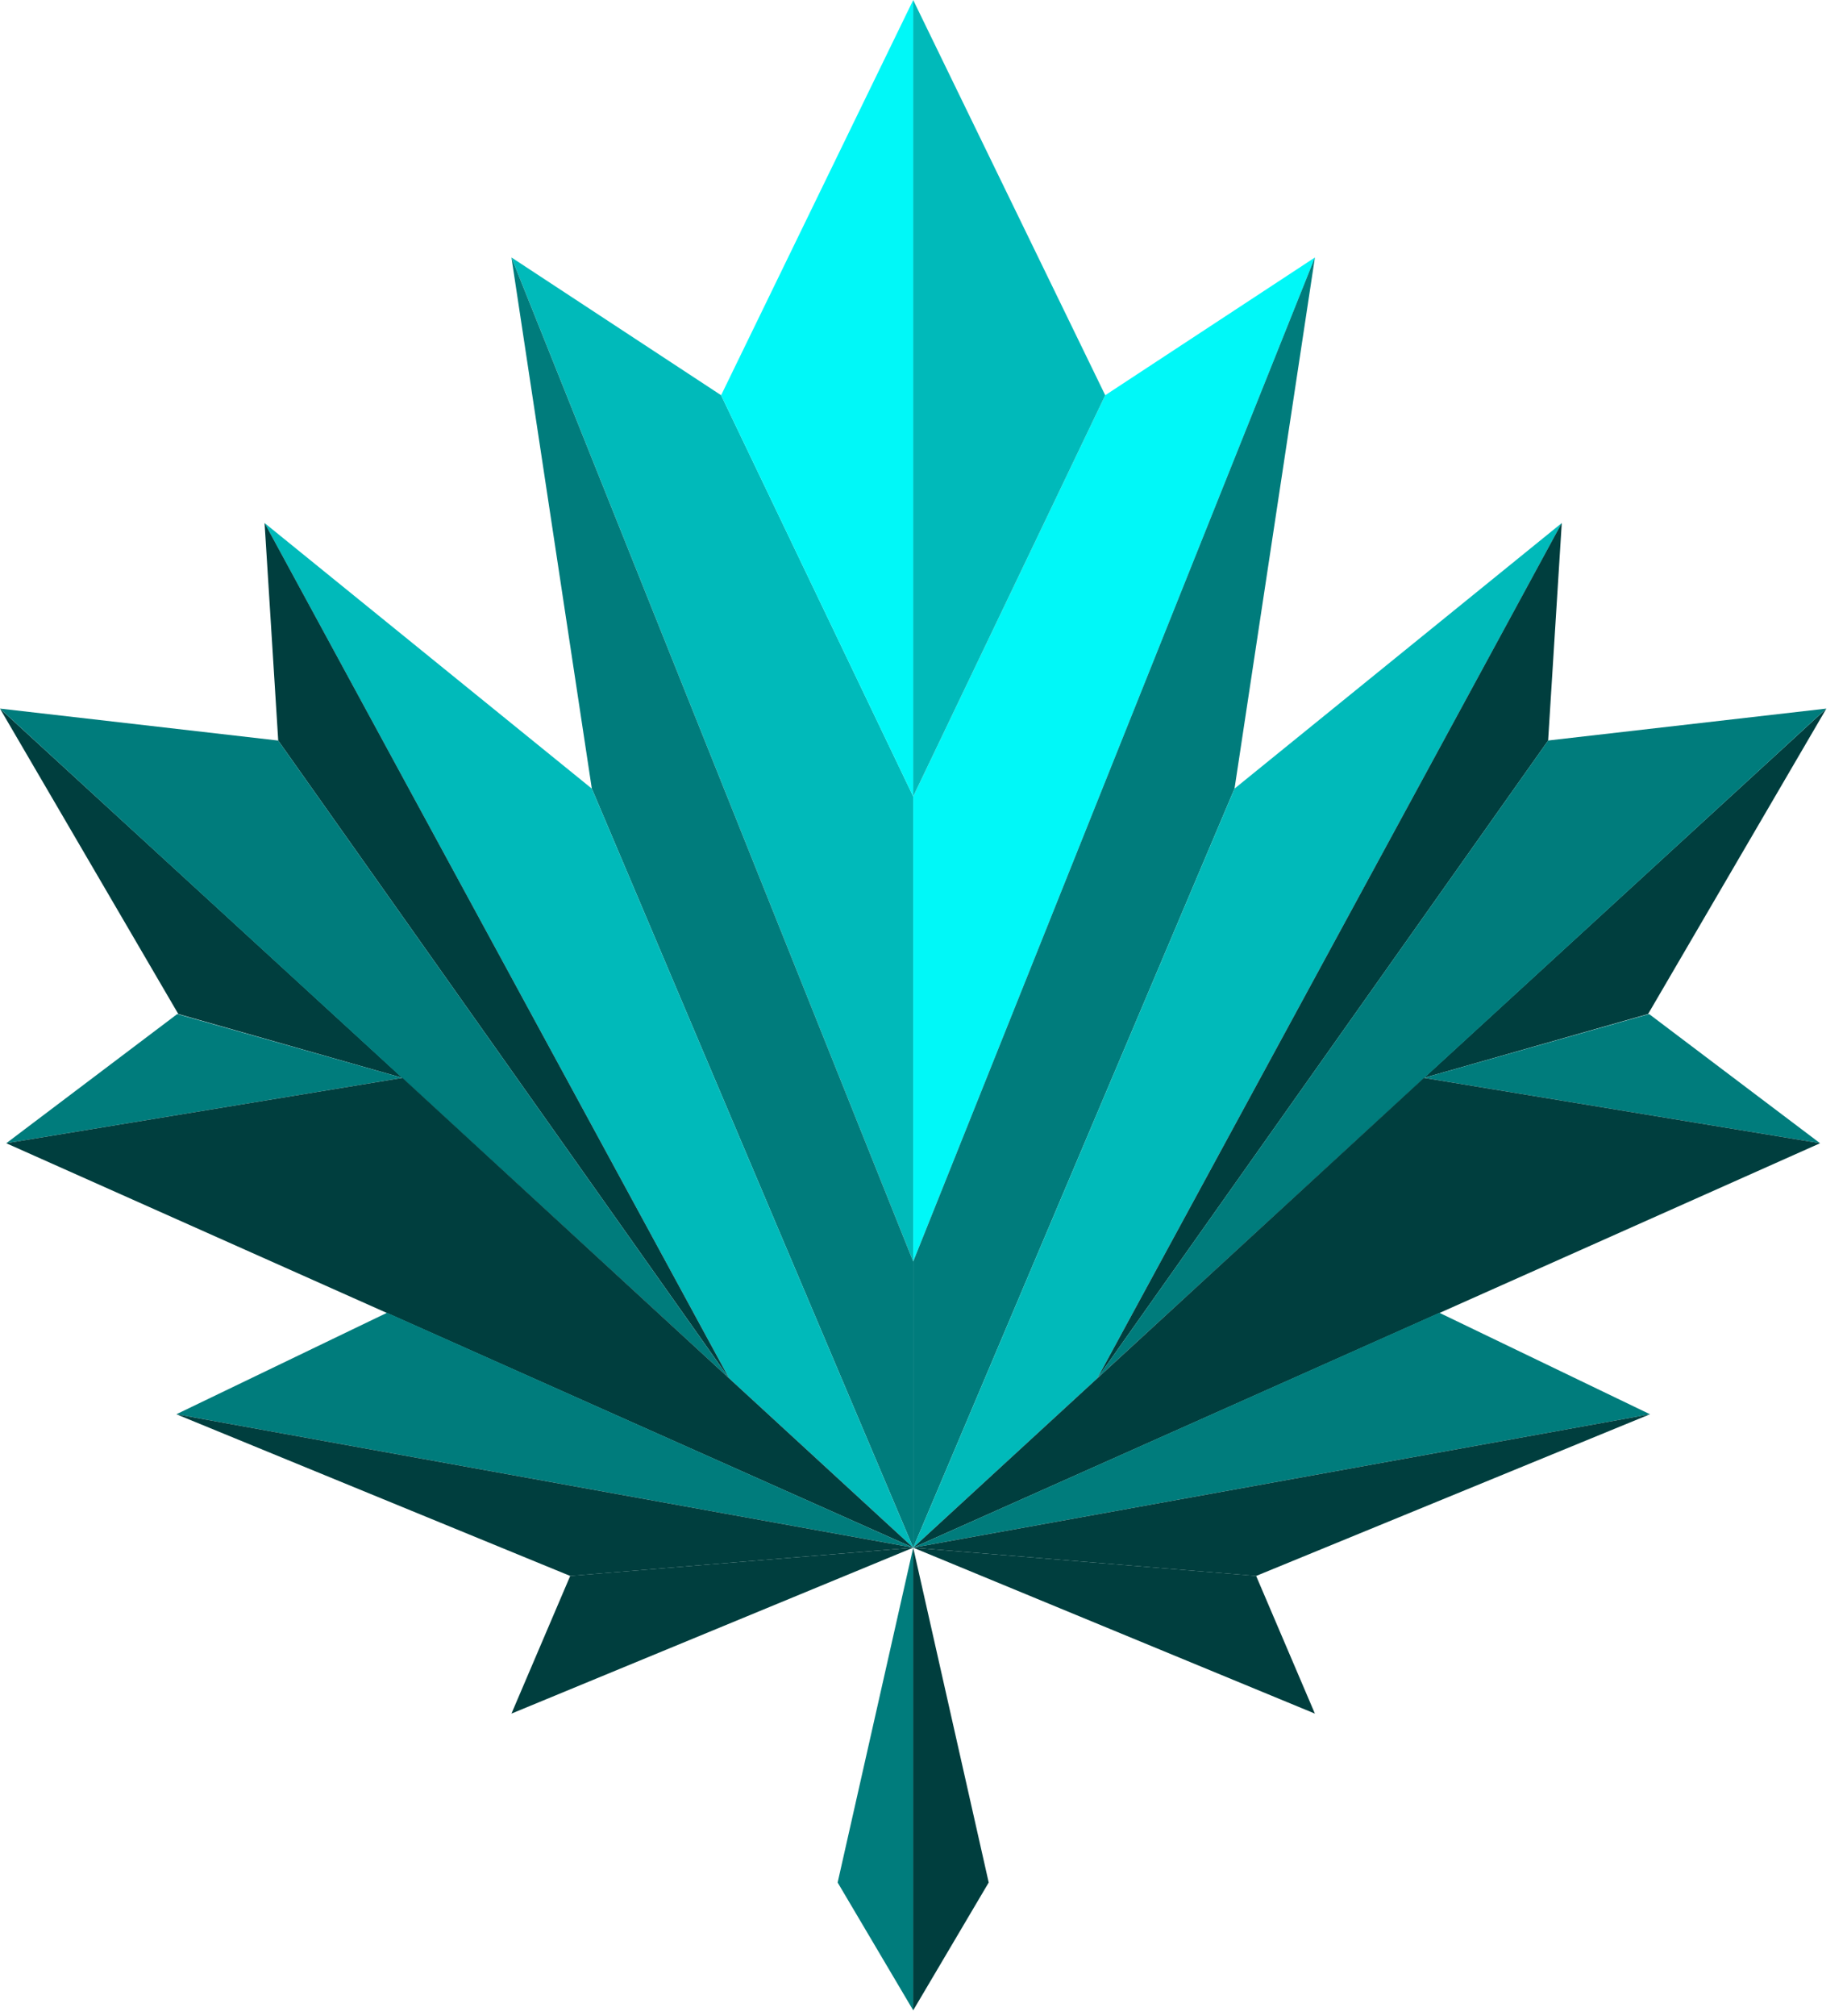 <?xml version="1.0" encoding="UTF-8"?>
<svg width="33px" height="36px" viewBox="0 0 33 36" version="1.1" xmlns="http://www.w3.org/2000/svg" xmlns:xlink="http://www.w3.org/1999/xlink">
    <!-- Generator: Sketch 60.1 (88133) - https://sketch.com -->
    <title>Group 27</title>
    <desc>Created with Sketch.</desc>
    <g id="页面-1" stroke="none" stroke-width="1" fill="none" fill-rule="evenodd">
        <g id="DEMO首页" transform="translate(-171, -687)">
            <g id="Group-27" transform="translate(171, 687)">
                <polygon id="Fill-1" fill="#00BABA" points="12.884 7.057 9.138 4.597 16.316 22.525 16.316 14.22"></polygon>
                <polygon id="Fill-2" fill="#007C7C" points="10.574 14.081 9.138 4.598 16.316 22.525 16.316 27.634"></polygon>
                <polygon id="Fill-3" fill="#00F8F8" points="12.884 7.057 16.316 14.221 16.316 0.001"></polygon>
                <polygon id="Fill-4" fill="#00BABA" points="10.574 14.081 4.726 9.338 13.027 24.611 16.316 27.634"></polygon>
                <polygon id="Fill-5" fill="#003E3E" points="4.971 13.223 4.727 9.338 13.027 24.611"></polygon>
                <polygon id="Fill-6" fill="#003E3E" points="3.186 18.106 7.191 19.246 -0 12.653"></polygon>
                <polygon id="Fill-7" fill="#007C7C" points="13.027 24.611 4.971 13.223 -7.6744186e-05 12.652"></polygon>
                <polygon id="Fill-8" fill="#007C7C" points="0.112 20.413 7.191 19.246 3.167 18.106"></polygon>
                <polygon id="Fill-9" fill="#003E3E" points="0.112 20.413 16.316 27.634 7.191 19.246"></polygon>
                <polygon id="Fill-10" fill="#007C7C" points="16.316 27.634 3.151 25.252 6.915 23.44"></polygon>
                <polygon id="Fill-11" fill="#003E3E" points="3.151 25.252 10.188 28.139 16.316 27.634"></polygon>
                <polygon id="Fill-12" fill="#003E3E" points="9.138 30.597 16.316 27.634 10.188 28.138"></polygon>
                <polygon id="Fill-13" fill="#007C7C" points="14.966 33.613 16.316 35.895 16.316 27.634"></polygon>
                <polygon id="Fill-14" fill="#00F8F8" points="19.747 7.057 23.494 4.597 16.316 22.525 16.316 14.22"></polygon>
                <polygon id="Fill-15" fill="#007C7C" points="22.057 14.081 23.493 4.598 16.316 22.525 16.316 27.634"></polygon>
                <polygon id="Fill-16" fill="#00BABA" points="16.316 14.22 19.747 7.057 16.316 0.001"></polygon>
                <polygon id="Fill-17" fill="#00BABA" points="22.057 14.081 27.905 9.338 19.605 24.611 16.316 27.634"></polygon>
                <polygon id="Fill-18" fill="#003E3E" points="27.66 13.223 27.904 9.338 19.605 24.611"></polygon>
                <polygon id="Fill-19" fill="#003E3E" points="25.441 19.246 29.446 18.106 32.631 12.653"></polygon>
                <polygon id="Fill-20" fill="#007C7C" points="27.66 13.222 19.605 24.61 32.631 12.652"></polygon>
                <polygon id="Fill-21" fill="#007C7C" points="25.441 19.246 32.519 20.413 29.464 18.106"></polygon>
                <polygon id="Fill-22" fill="#003E3E" points="16.316 27.634 32.519 20.413 25.441 19.246"></polygon>
                <polygon id="Fill-23" fill="#007C7C" points="16.316 27.634 29.48 25.252 25.716 23.44"></polygon>
                <polygon id="Fill-24" fill="#003E3E" points="29.48 25.252 22.443 28.139 16.316 27.634"></polygon>
                <polygon id="Fill-25" fill="#003E3E" points="23.493 30.597 16.316 27.634 22.443 28.138"></polygon>
                <polygon id="Fill-26" fill="#003E3E" points="16.316 35.895 17.665 33.613 16.316 27.634"></polygon>
            </g>
        </g>
    </g>
</svg>